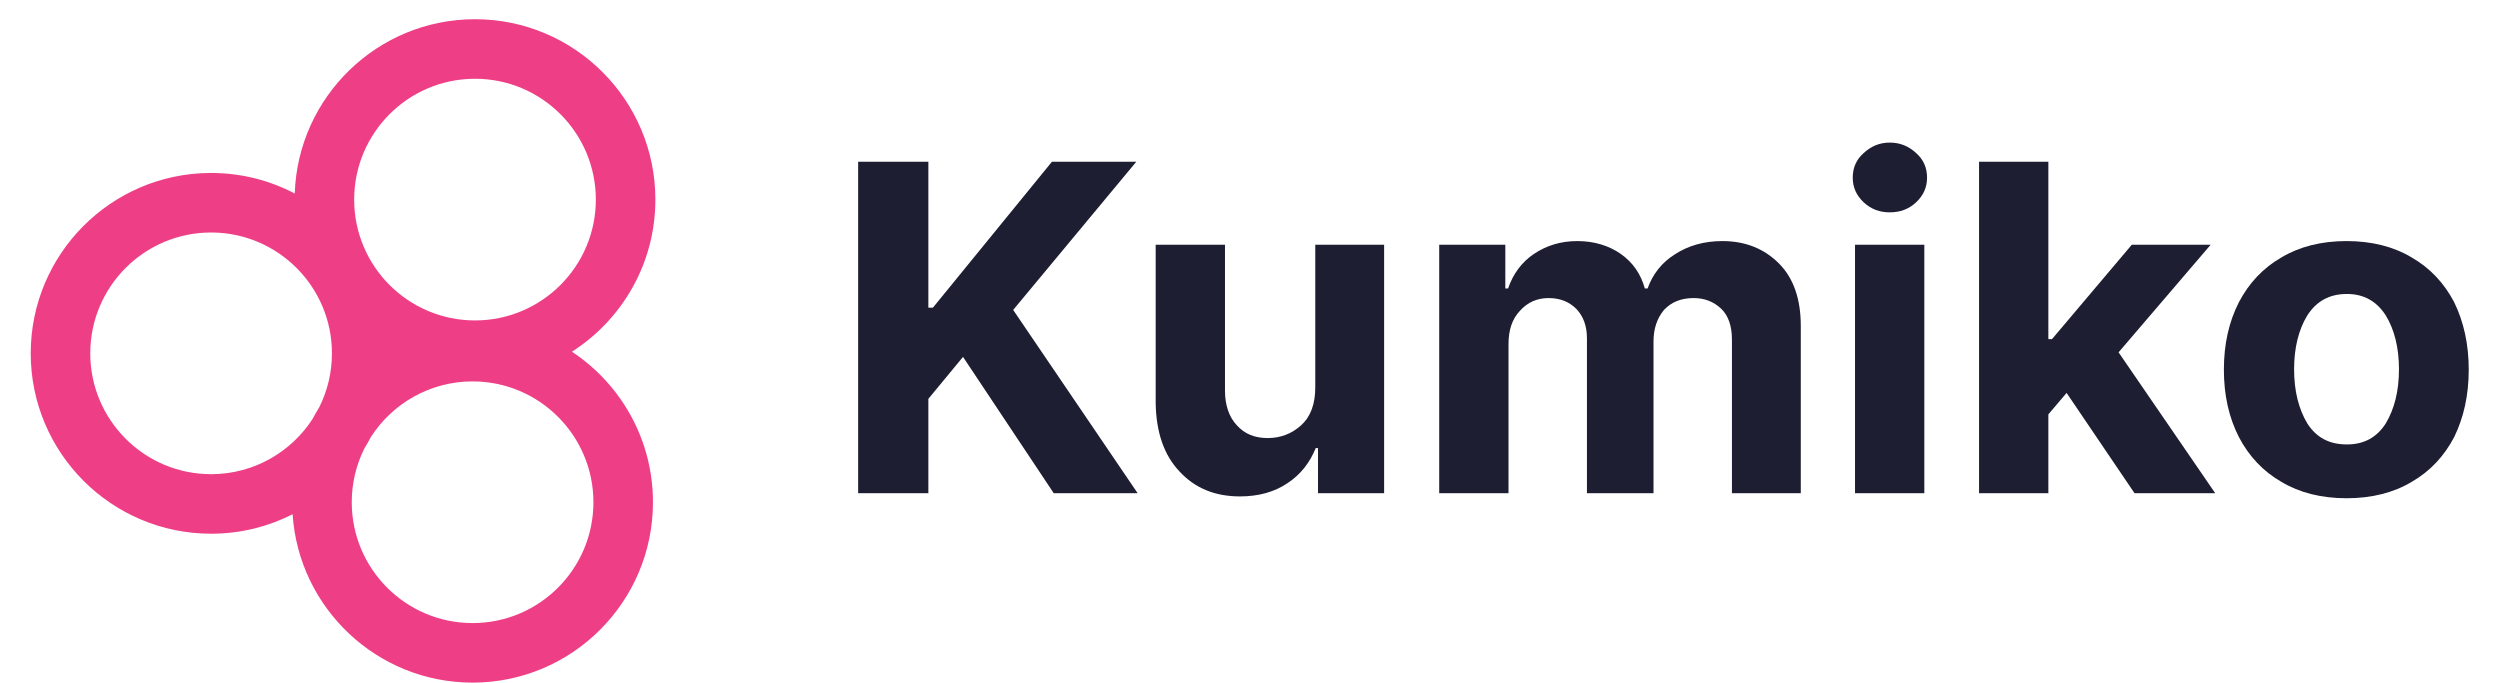 <?xml version="1.0" encoding="UTF-8" standalone="no"?>
<!DOCTYPE svg PUBLIC "-//W3C//DTD SVG 1.1//EN" "http://www.w3.org/Graphics/SVG/1.1/DTD/svg11.dtd">
<svg width="100%" height="100%" viewBox="0 0 1300 355" version="1.1" xmlns="http://www.w3.org/2000/svg" xmlns:xlink="http://www.w3.org/1999/xlink" xml:space="preserve" xmlns:serif="http://www.serif.com/" style="fill-rule:evenodd;clip-rule:evenodd;stroke-linejoin:round;stroke-miterlimit:2;">
    <g transform="matrix(3.515,0,0,3.515,-939.563,-472.396)">
        <g transform="matrix(67.455,0,0,67.455,390.003,207.361)">
            <path d="M0.063,-0L0.063,-0.727L0.217,-0.727L0.217,-0.407L0.227,-0.407L0.488,-0.727L0.673,-0.727L0.403,-0.402L0.676,-0L0.492,-0L0.293,-0.299L0.217,-0.207L0.217,-0L0.063,-0Z" style="fill:rgb(29,30,50);fill-rule:nonzero;"/>
        </g>
        <g transform="matrix(67.455,0,0,67.455,434.222,207.361)">
            <path d="M0.41,-0.232L0.41,-0.545L0.561,-0.545L0.561,-0L0.416,-0L0.416,-0.099L0.411,-0.099C0.398,-0.067 0.378,-0.041 0.349,-0.022C0.321,-0.003 0.286,0.007 0.245,0.007C0.19,0.007 0.146,-0.011 0.112,-0.048C0.078,-0.084 0.061,-0.134 0.06,-0.198L0.06,-0.545L0.212,-0.545L0.212,-0.225C0.212,-0.193 0.221,-0.167 0.238,-0.149C0.255,-0.13 0.277,-0.121 0.306,-0.121C0.333,-0.121 0.358,-0.13 0.379,-0.149C0.4,-0.168 0.41,-0.196 0.41,-0.232Z" style="fill:rgb(29,30,50);fill-rule:nonzero;"/>
        </g>
        <g transform="matrix(67.455,0,0,67.455,476.166,207.361)">
            <path d="M0.06,-0L0.06,-0.545L0.205,-0.545L0.205,-0.449L0.211,-0.449C0.222,-0.481 0.241,-0.507 0.268,-0.525C0.295,-0.543 0.326,-0.553 0.363,-0.553C0.4,-0.553 0.432,-0.543 0.458,-0.525C0.485,-0.506 0.502,-0.481 0.511,-0.449L0.517,-0.449C0.528,-0.48 0.548,-0.506 0.577,-0.524C0.606,-0.543 0.641,-0.553 0.681,-0.553C0.732,-0.553 0.773,-0.536 0.805,-0.504C0.837,-0.472 0.853,-0.426 0.853,-0.367L0.853,-0L0.702,-0L0.702,-0.337C0.702,-0.367 0.694,-0.39 0.678,-0.405C0.662,-0.42 0.642,-0.428 0.618,-0.428C0.59,-0.428 0.569,-0.419 0.553,-0.402C0.538,-0.384 0.53,-0.361 0.53,-0.333L0.53,-0L0.384,-0L0.384,-0.34C0.384,-0.367 0.376,-0.388 0.361,-0.404C0.345,-0.42 0.325,-0.428 0.3,-0.428C0.275,-0.428 0.254,-0.419 0.237,-0.4C0.22,-0.382 0.212,-0.358 0.212,-0.327L0.212,-0L0.06,-0Z" style="fill:rgb(29,30,50);fill-rule:nonzero;"/>
        </g>
        <g transform="matrix(67.455,0,0,67.455,537.68,207.361)">
            <path d="M0.06,-0L0.06,-0.545L0.212,-0.545L0.212,-0L0.06,-0ZM0.136,-0.616C0.114,-0.616 0.095,-0.623 0.079,-0.638C0.063,-0.653 0.055,-0.671 0.055,-0.692C0.055,-0.714 0.063,-0.732 0.079,-0.746C0.095,-0.761 0.114,-0.769 0.136,-0.769C0.159,-0.769 0.178,-0.761 0.194,-0.746C0.21,-0.732 0.218,-0.714 0.218,-0.692C0.218,-0.671 0.21,-0.653 0.194,-0.638C0.178,-0.623 0.159,-0.616 0.136,-0.616Z" style="fill:rgb(29,30,50);fill-rule:nonzero;"/>
        </g>
        <g transform="matrix(67.455,0,0,67.455,556.029,207.361)">
            <path d="M0.06,-0L0.06,-0.727L0.212,-0.727L0.212,-0.338L0.22,-0.338L0.395,-0.545L0.568,-0.545L0.366,-0.309L0.578,-0L0.401,-0L0.252,-0.22L0.212,-0.173L0.212,-0L0.06,-0Z" style="fill:rgb(29,30,50);fill-rule:nonzero;"/>
        </g>
        <g transform="matrix(67.455,0,0,67.455,593.733,207.361)">
            <path d="M0.307,0.011C0.252,0.011 0.204,-0.001 0.164,-0.025C0.124,-0.048 0.093,-0.081 0.071,-0.123C0.049,-0.166 0.038,-0.215 0.038,-0.271C0.038,-0.327 0.049,-0.376 0.071,-0.419C0.093,-0.461 0.124,-0.494 0.164,-0.517C0.204,-0.541 0.252,-0.553 0.307,-0.553C0.362,-0.553 0.41,-0.541 0.45,-0.517C0.49,-0.494 0.521,-0.461 0.543,-0.419C0.564,-0.376 0.575,-0.327 0.575,-0.271C0.575,-0.215 0.564,-0.166 0.543,-0.123C0.521,-0.081 0.49,-0.048 0.45,-0.025C0.41,-0.001 0.362,0.011 0.307,0.011ZM0.308,-0.107C0.345,-0.107 0.373,-0.122 0.393,-0.153C0.412,-0.185 0.422,-0.224 0.422,-0.272C0.422,-0.319 0.412,-0.359 0.393,-0.39C0.373,-0.421 0.345,-0.437 0.308,-0.437C0.269,-0.437 0.241,-0.421 0.221,-0.39C0.202,-0.359 0.192,-0.319 0.192,-0.272C0.192,-0.224 0.202,-0.185 0.221,-0.153C0.241,-0.122 0.269,-0.107 0.308,-0.107Z" style="fill:rgb(29,30,50);fill-rule:nonzero;"/>
        </g>
    </g>
    <g transform="matrix(1.259,0,0,1.259,-491.167,-40.995)">
        <path d="M511.856,112.487C513.186,72.528 546.039,40.5 586.314,40.5C627.431,40.5 660.814,73.882 660.814,115C660.814,141.385 647.068,164.585 626.348,177.825C646.505,191.16 659.814,214.038 659.814,240C659.814,281.118 626.431,314.5 585.314,314.5C545.865,314.5 513.537,283.773 510.977,244.967C500.996,250.036 489.727,252.923 477.795,252.998L477.314,253C436.196,253 402.814,219.618 402.814,178.5C402.814,137.543 435.936,104.26 476.832,104.002L477.314,104L477.795,104.002C490.08,104.079 501.664,107.137 511.856,112.487ZM540.643,217.734C537.292,224.439 535.406,232.001 535.406,240C535.406,267.545 557.769,289.908 585.314,289.908C612.859,289.908 635.222,267.545 635.222,240C635.222,212.455 612.859,190.092 585.314,190.092C567.737,190.092 552.271,199.198 543.377,212.947C542.523,214.58 541.61,216.177 540.643,217.734ZM477.314,128.592C449.769,128.592 427.406,150.955 427.406,178.5C427.406,206.045 449.769,228.408 477.314,228.408L477.636,228.407C495.071,228.297 510.397,219.226 519.237,205.574L519.251,205.553C520.104,203.92 521.017,202.323 521.984,200.766C525.336,194.061 527.222,186.499 527.222,178.5C527.222,151.062 505.033,128.767 477.636,128.593L477.314,128.592ZM636.222,115C636.222,142.545 613.859,164.908 586.314,164.908C558.769,164.908 536.406,142.545 536.406,115C536.406,87.455 558.769,65.092 586.314,65.092C613.859,65.092 636.222,87.455 636.222,115Z" style="fill:rgb(238,63,134);"/>
    </g>
</svg>
